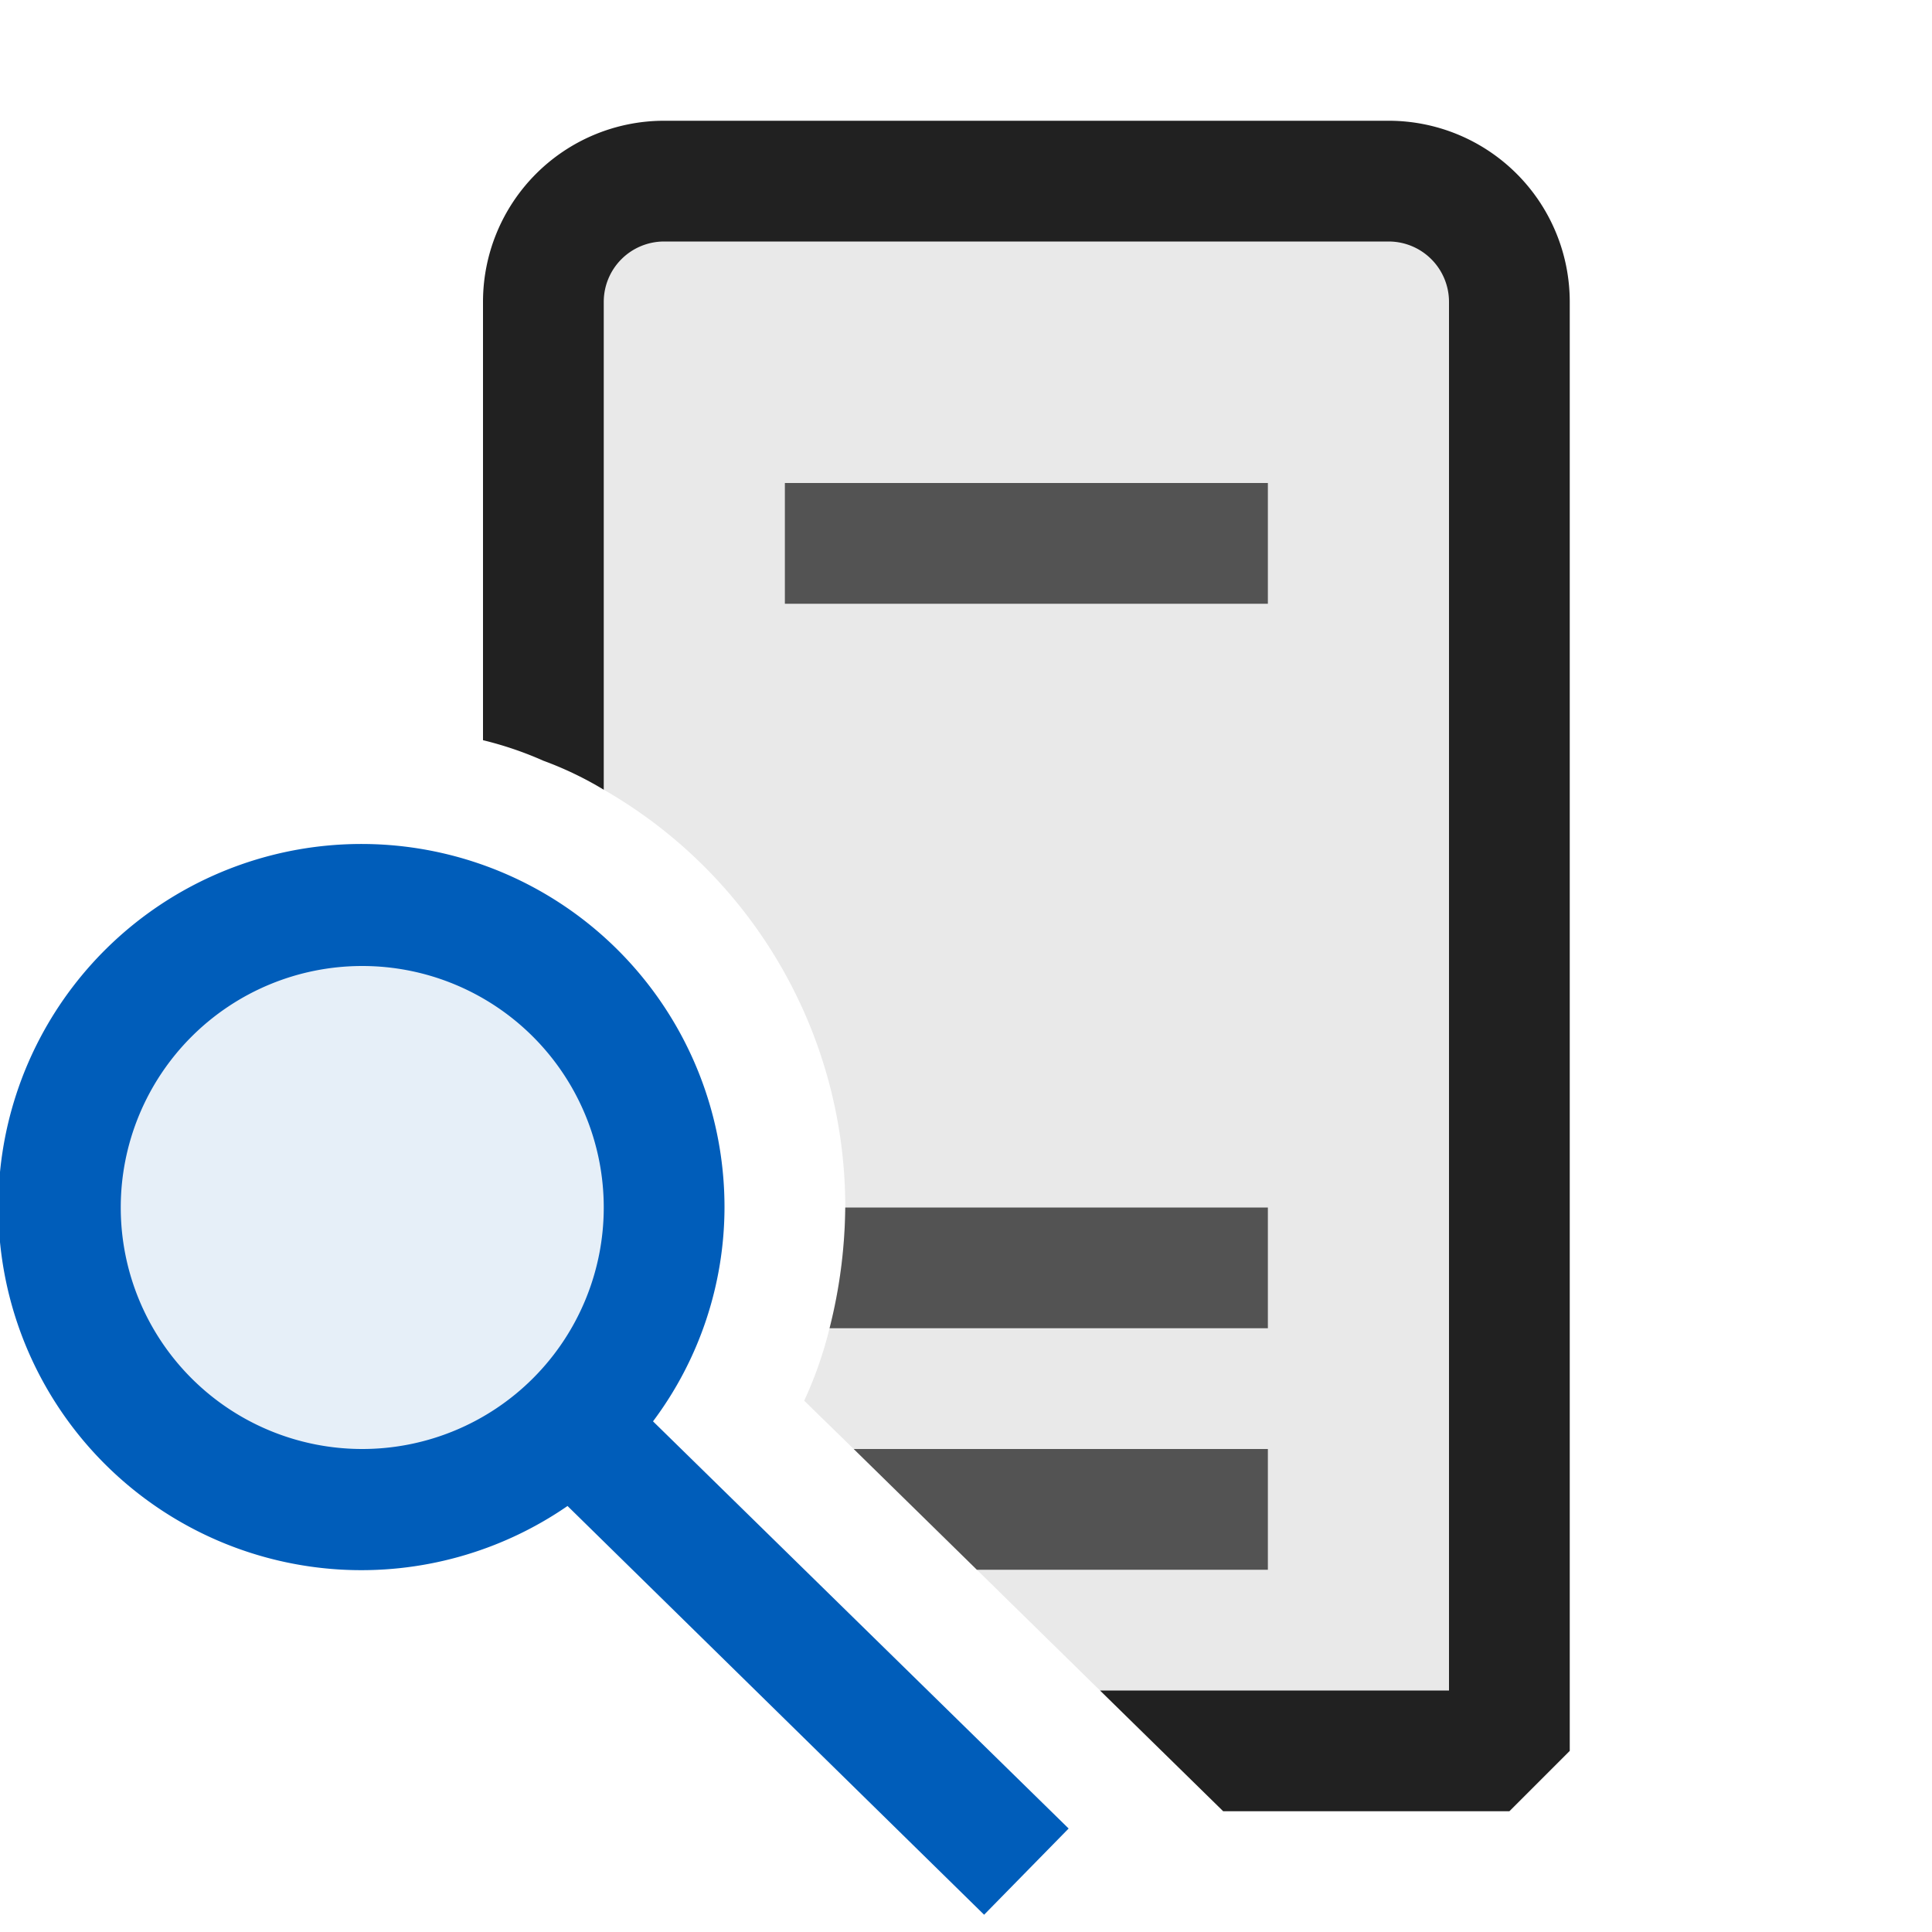 <svg xmlns="http://www.w3.org/2000/svg" viewBox="0 0 16 16">
  <defs>
    <style>.canvas{fill: none; opacity: 0;}.light-defaultgrey-10{fill: #212121; opacity: 0.1;}.light-defaultgrey{fill: #212121; opacity: 1;}.light-blue-10{fill: #005dba; opacity: 0.1;}.light-blue{fill: #005dba; opacity: 1;}.cls-1{opacity:0.75;}</style>
  </defs>
  <title>LocalServerAudit</title>
  <g id="canvas">
    <path class="canvas" d="M16,16H0V0H16Z" />
  </g>
  <g id="level-1">
    <path class="light-defaultgrey-10" d="M11.5,1.5h-6a1,1,0,0,0-1,1V6.3a2.879,2.879,0,0,1,.5.24A3.98,3.98,0,0,1,7,10a4.22,4.22,0,0,1-.13,1,3.288,3.288,0,0,1-.21.6l.41.4,1.02,1,1.02,1,.51.5H12.5V2.5A1,1,0,0,0,11.5,1.5Z" />
    <path class="light-defaultgrey" d="M11.5,1h-6A1.5,1.5,0,0,0,4,2.5V6.13a2.946,2.946,0,0,1,.5.17,2.879,2.879,0,0,1,.5.24V2.5A.5.5,0,0,1,5.5,2h6a.5.5,0,0,1,.5.5V14H9.11l1.02,1H12.5l.5-.5V2.5A1.5,1.5,0,0,0,11.5,1Z" />
    <g class="cls-1">
      <path class="light-defaultgrey" d="M7.07,12l1.02,1H10.5V12ZM7,10a4.22,4.22,0,0,1-.13,1H10.5V10ZM6.5,4V5h4V4Z" />
    </g>
    <path class="light-blue-10" d="M.5,10A2.5,2.5,0,1,1,3,12.5,2.5,2.5,0,0,1,.5,10Z" />
    <path class="light-blue" d="M8.85,15.143,5.408,11.771A2.964,2.964,0,0,0,6,10a3.007,3.007,0,1,0-1.3,2.472L8.15,15.857ZM1,10a2,2,0,1,1,2,2A2,2,0,0,1,1,10Z" />
  </g>
</svg>
